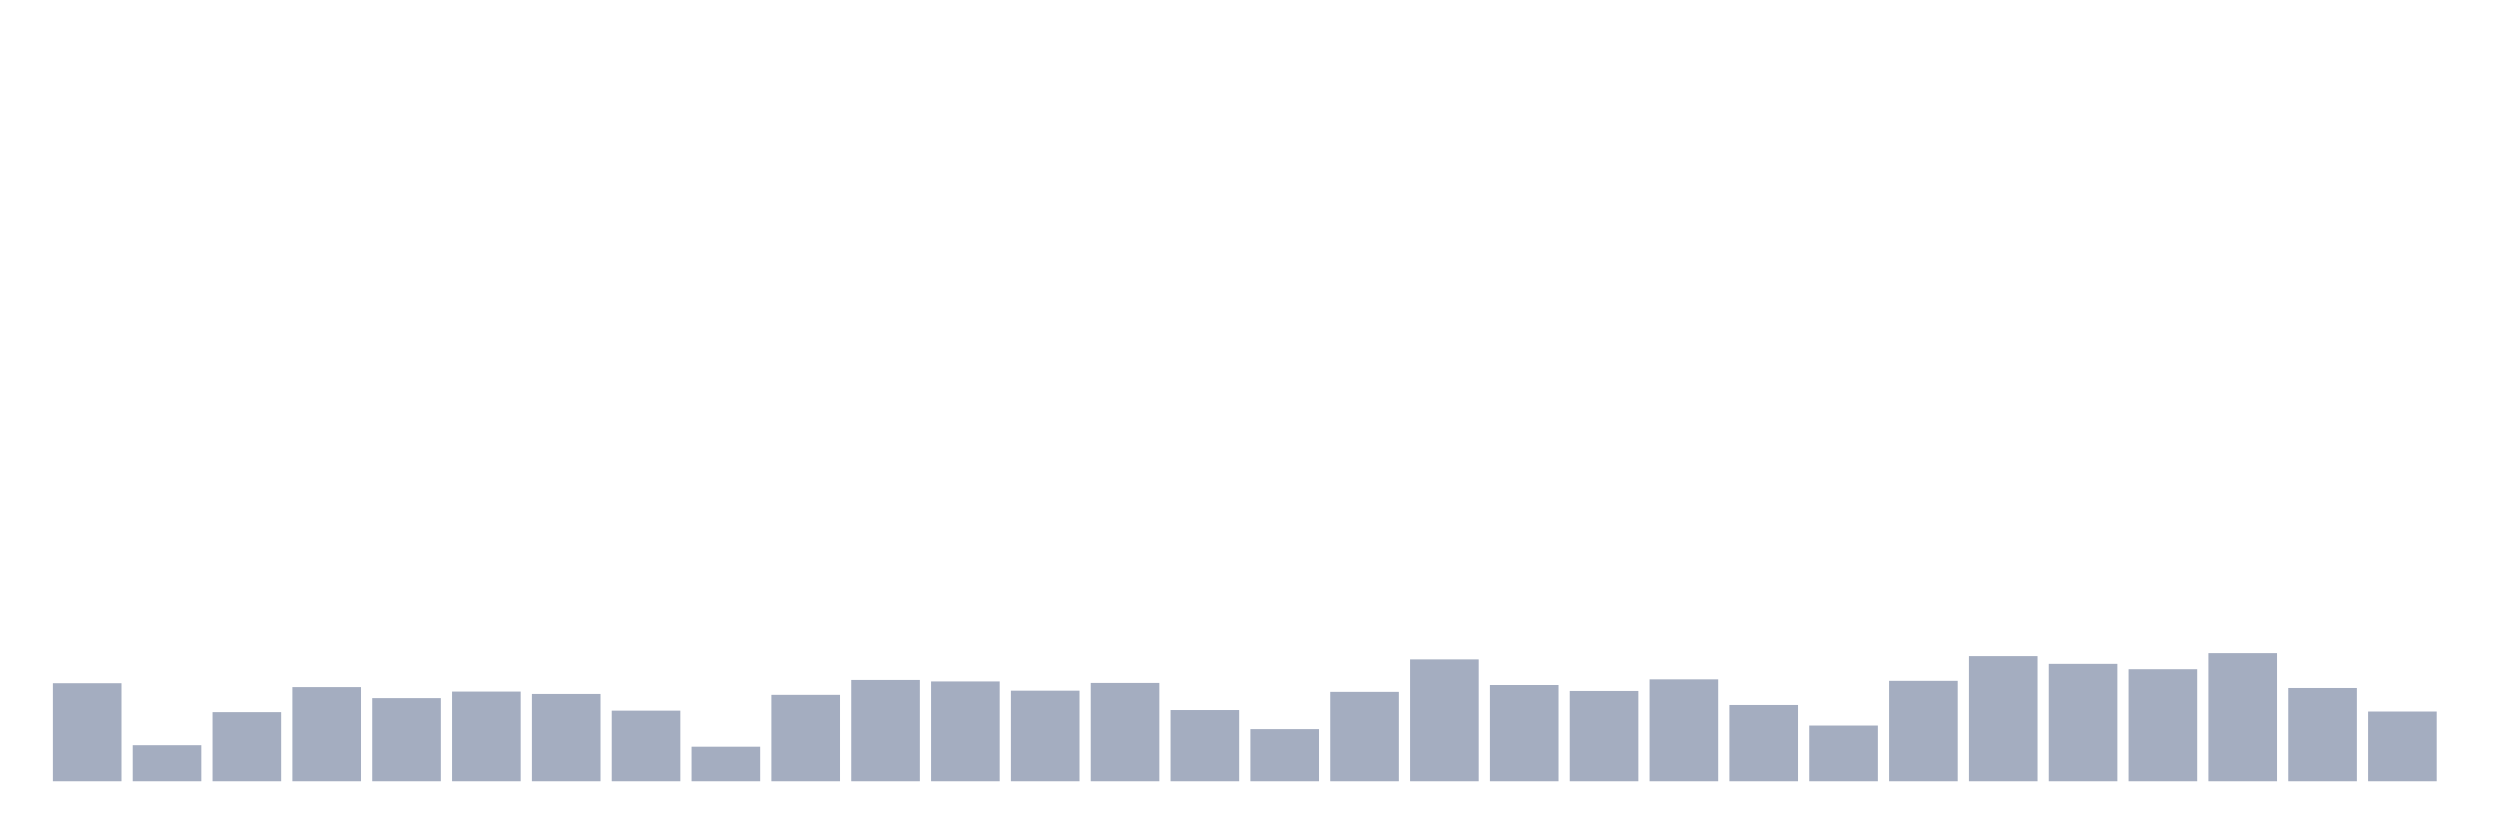 <svg xmlns="http://www.w3.org/2000/svg" viewBox="0 0 480 160"><g transform="translate(10,10)"><rect class="bar" x="0.153" width="13.175" y="121.177" height="18.823" fill="rgb(164,173,192)"></rect><rect class="bar" x="15.482" width="13.175" y="133.077" height="6.923" fill="rgb(164,173,192)"></rect><rect class="bar" x="30.81" width="13.175" y="126.727" height="13.273" fill="rgb(164,173,192)"></rect><rect class="bar" x="46.138" width="13.175" y="121.921" height="18.079" fill="rgb(164,173,192)"></rect><rect class="bar" x="61.466" width="13.175" y="124.038" height="15.962" fill="rgb(164,173,192)"></rect><rect class="bar" x="76.794" width="13.175" y="122.779" height="17.221" fill="rgb(164,173,192)"></rect><rect class="bar" x="92.123" width="13.175" y="123.237" height="16.763" fill="rgb(164,173,192)"></rect><rect class="bar" x="107.451" width="13.175" y="126.441" height="13.559" fill="rgb(164,173,192)"></rect><rect class="bar" x="122.779" width="13.175" y="133.363" height="6.637" fill="rgb(164,173,192)"></rect><rect class="bar" x="138.107" width="13.175" y="123.408" height="16.592" fill="rgb(164,173,192)"></rect><rect class="bar" x="153.436" width="13.175" y="120.548" height="19.452" fill="rgb(164,173,192)"></rect><rect class="bar" x="168.764" width="13.175" y="120.834" height="19.166" fill="rgb(164,173,192)"></rect><rect class="bar" x="184.092" width="13.175" y="122.607" height="17.393" fill="rgb(164,173,192)"></rect><rect class="bar" x="199.42" width="13.175" y="121.12" height="18.88" fill="rgb(164,173,192)"></rect><rect class="bar" x="214.748" width="13.175" y="126.326" height="13.674" fill="rgb(164,173,192)"></rect><rect class="bar" x="230.077" width="13.175" y="129.988" height="10.012" fill="rgb(164,173,192)"></rect><rect class="bar" x="245.405" width="13.175" y="122.836" height="17.164" fill="rgb(164,173,192)"></rect><rect class="bar" x="260.733" width="13.175" y="116.6" height="23.4" fill="rgb(164,173,192)"></rect><rect class="bar" x="276.061" width="13.175" y="121.52" height="18.48" fill="rgb(164,173,192)"></rect><rect class="bar" x="291.39" width="13.175" y="122.664" height="17.336" fill="rgb(164,173,192)"></rect><rect class="bar" x="306.718" width="13.175" y="120.433" height="19.567" fill="rgb(164,173,192)"></rect><rect class="bar" x="322.046" width="13.175" y="125.353" height="14.647" fill="rgb(164,173,192)"></rect><rect class="bar" x="337.374" width="13.175" y="129.301" height="10.699" fill="rgb(164,173,192)"></rect><rect class="bar" x="352.702" width="13.175" y="120.719" height="19.281" fill="rgb(164,173,192)"></rect><rect class="bar" x="368.031" width="13.175" y="115.971" height="24.029" fill="rgb(164,173,192)"></rect><rect class="bar" x="383.359" width="13.175" y="117.458" height="22.542" fill="rgb(164,173,192)"></rect><rect class="bar" x="398.687" width="13.175" y="118.488" height="21.512" fill="rgb(164,173,192)"></rect><rect class="bar" x="414.015" width="13.175" y="115.398" height="24.602" fill="rgb(164,173,192)"></rect><rect class="bar" x="429.344" width="13.175" y="122.092" height="17.908" fill="rgb(164,173,192)"></rect><rect class="bar" x="444.672" width="13.175" y="126.612" height="13.388" fill="rgb(164,173,192)"></rect></g></svg>